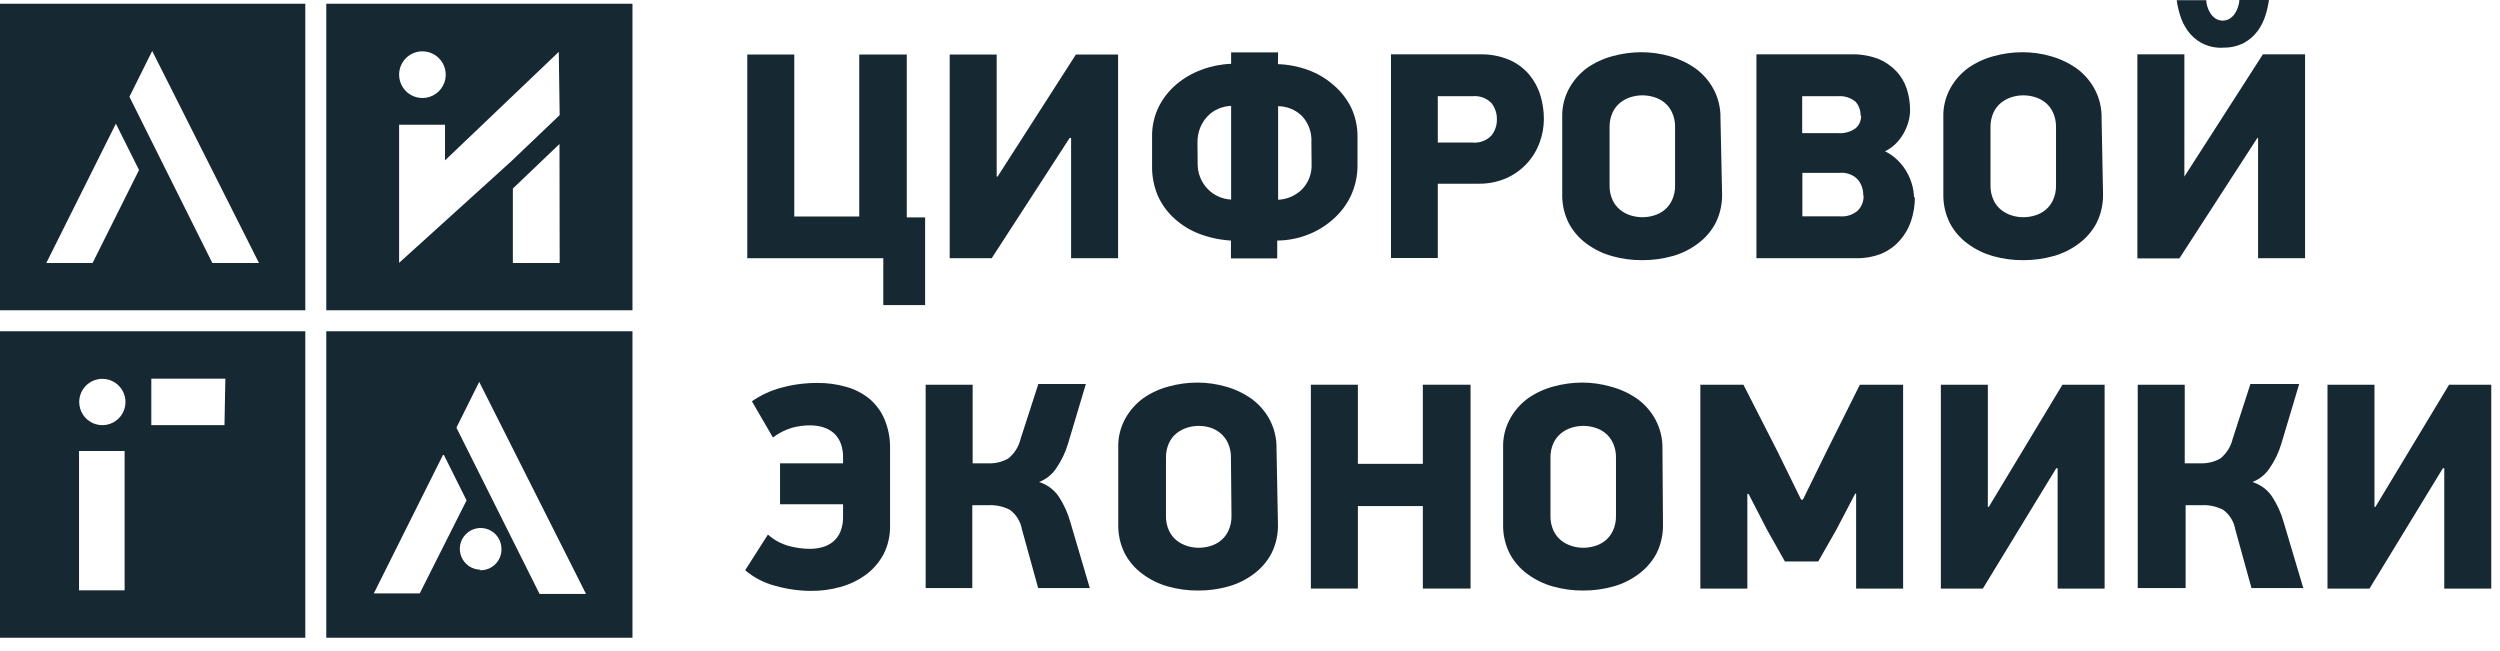 <svg width="196" height="51" viewBox="0 0 196 51" fill="none" xmlns="http://www.w3.org/2000/svg">
<g clip-path="url(#clip0_76_158)">
<path d="M-0.07 24.323H23.935V0.294H-0.07V24.323ZM7.257 20.621H3.629L9.085 9.696L10.9 13.328L7.257 20.621ZM16.649 20.621L10.146 7.586L11.932 3.996L20.306 20.621H16.649Z" fill="#162831"/>
<path d="M25.581 24.323H49.586V0.294H25.581V24.323ZM33.118 4.024C33.479 4.024 33.833 4.131 34.133 4.332C34.434 4.534 34.669 4.819 34.807 5.154C34.945 5.488 34.981 5.856 34.911 6.211C34.84 6.566 34.666 6.892 34.411 7.148C34.155 7.404 33.829 7.579 33.474 7.649C33.12 7.72 32.752 7.683 32.418 7.545C32.084 7.406 31.799 7.172 31.598 6.871C31.397 6.57 31.29 6.216 31.29 5.854C31.29 5.369 31.482 4.903 31.825 4.56C32.168 4.217 32.633 4.024 33.118 4.024ZM43.878 20.621H40.208V14.781L43.864 11.289L43.878 20.621ZM43.878 9.025L40.068 12.658L35.811 16.514L31.29 20.607V9.78H34.89V12.574L43.808 4.066L43.878 9.025Z" fill="#162831"/>
<path d="M-0.07 50H23.935V25.971H-0.07V50ZM8.025 29.701C8.384 29.701 8.734 29.807 9.033 30.007C9.331 30.206 9.564 30.49 9.701 30.822C9.838 31.154 9.874 31.519 9.804 31.871C9.734 32.224 9.561 32.547 9.308 32.801C9.054 33.055 8.731 33.228 8.379 33.298C8.027 33.368 7.662 33.332 7.33 33.195C6.999 33.057 6.716 32.825 6.516 32.526C6.317 32.227 6.21 31.876 6.21 31.517C6.21 31.035 6.402 30.573 6.742 30.233C7.082 29.892 7.543 29.701 8.025 29.701ZM9.769 46.284H6.196V35.359H9.769V46.284ZM17.599 33.333H11.863V29.687H17.668L17.599 33.333Z" fill="#162831"/>
<path d="M25.581 50H49.586V25.971H25.581V50ZM29.308 46.521L34.765 35.596L36.579 39.229L32.908 46.521H29.308ZM37.681 44.663C37.358 44.663 37.043 44.567 36.774 44.388C36.506 44.208 36.297 43.953 36.173 43.654C36.049 43.355 36.017 43.027 36.08 42.71C36.143 42.393 36.298 42.101 36.527 41.873C36.755 41.644 37.046 41.489 37.363 41.425C37.68 41.362 38.008 41.395 38.306 41.518C38.605 41.642 38.86 41.852 39.039 42.12C39.218 42.389 39.314 42.705 39.314 43.029C39.321 43.255 39.28 43.481 39.194 43.691C39.108 43.901 38.98 44.09 38.818 44.248C38.655 44.406 38.461 44.528 38.249 44.606C38.036 44.685 37.81 44.719 37.584 44.705M42.301 46.563L35.783 33.529L37.57 29.938L45.943 46.563H42.301Z" fill="#162831"/>
<path d="M71.092 4.275V17.044H72.529V23.918H69.25V20.244H58.587V4.275H62.272V16.974H67.366V4.275H71.092Z" fill="#162831"/>
<path d="M83.862 10.813L77.749 20.244H74.456V4.275H78.14V13.845H78.21L84.35 4.275H87.658V20.244H83.974V10.813H83.862Z" fill="#162831"/>
<path d="M100.19 5.029C101 5.056 101.801 5.211 102.563 5.49C103.284 5.753 103.951 6.146 104.53 6.65C105.111 7.14 105.586 7.744 105.926 8.424C106.269 9.154 106.441 9.951 106.428 10.757V13.034C106.422 13.841 106.241 14.637 105.898 15.367C105.565 16.068 105.09 16.691 104.503 17.198C103.925 17.715 103.258 18.122 102.535 18.399C101.769 18.696 100.956 18.852 100.134 18.86V20.257H96.506V18.86C95.656 18.811 94.818 18.632 94.022 18.329C93.301 18.055 92.638 17.647 92.068 17.128C91.523 16.636 91.086 16.037 90.784 15.367C90.466 14.627 90.309 13.827 90.323 13.021V10.757C90.304 9.936 90.481 9.121 90.84 8.382C91.179 7.702 91.654 7.098 92.235 6.608C92.823 6.112 93.494 5.725 94.217 5.463C94.955 5.188 95.733 5.032 96.52 5.002V4.107H100.204L100.19 5.029ZM93.896 12.783C93.885 13.159 93.949 13.534 94.086 13.884C94.222 14.235 94.428 14.554 94.692 14.823C94.929 15.072 95.214 15.271 95.529 15.409C95.842 15.549 96.178 15.629 96.52 15.647V8.299C96.179 8.314 95.843 8.39 95.529 8.522C95.213 8.653 94.928 8.848 94.692 9.095C94.442 9.353 94.243 9.657 94.105 9.989C93.952 10.361 93.876 10.76 93.882 11.162L93.896 12.783ZM102.814 11.176C102.838 10.801 102.787 10.424 102.662 10.068C102.537 9.713 102.342 9.387 102.088 9.109C101.587 8.611 100.91 8.33 100.204 8.326V15.661C100.899 15.63 101.559 15.347 102.06 14.865C102.325 14.595 102.53 14.273 102.662 13.919C102.794 13.566 102.851 13.188 102.828 12.811L102.814 11.176Z" fill="#162831"/>
<path d="M116.03 4.261C116.82 4.24 117.605 4.388 118.333 4.694C118.929 4.953 119.459 5.345 119.882 5.839C120.281 6.315 120.58 6.866 120.761 7.46C120.947 8.066 121.042 8.697 121.04 9.332C121.038 9.962 120.925 10.586 120.706 11.176C120.481 11.794 120.134 12.36 119.686 12.84C119.237 13.32 118.696 13.704 118.096 13.97C117.409 14.267 116.667 14.415 115.919 14.403H112.723V20.229H109.052V4.261H116.03ZM112.723 11.176H115.43C115.701 11.203 115.974 11.17 116.23 11.078C116.486 10.986 116.718 10.838 116.909 10.645C117.208 10.285 117.367 9.828 117.356 9.36C117.368 8.894 117.215 8.438 116.923 8.075C116.73 7.88 116.496 7.731 116.237 7.639C115.979 7.547 115.703 7.514 115.43 7.544H112.723V11.176Z" fill="#162831"/>
<path d="M135.011 15.186C135.031 15.979 134.859 16.766 134.508 17.477C134.171 18.116 133.694 18.67 133.113 19.098C132.519 19.544 131.847 19.876 131.131 20.076C130.354 20.294 129.551 20.402 128.744 20.397C127.942 20.403 127.144 20.294 126.372 20.076C125.653 19.875 124.976 19.543 124.376 19.098C123.794 18.671 123.317 18.117 122.981 17.477C122.63 16.766 122.458 15.979 122.478 15.186V9.179C122.457 8.383 122.649 7.597 123.036 6.902C123.383 6.282 123.859 5.743 124.432 5.323C125.039 4.902 125.714 4.59 126.428 4.401C127.16 4.199 127.915 4.096 128.675 4.094C129.44 4.093 130.201 4.201 130.936 4.415C131.655 4.62 132.335 4.946 132.945 5.379C133.523 5.805 133.999 6.354 134.341 6.986C134.716 7.69 134.904 8.479 134.885 9.277L135.011 15.186ZM131.326 9.989C131.338 9.585 131.256 9.184 131.089 8.816C130.953 8.519 130.753 8.257 130.503 8.047C130.26 7.85 129.98 7.703 129.68 7.614C129.386 7.524 129.08 7.476 128.772 7.475C128.46 7.474 128.15 7.522 127.851 7.614C127.553 7.707 127.273 7.854 127.028 8.047C126.771 8.254 126.566 8.517 126.428 8.816C126.26 9.184 126.179 9.585 126.191 9.989V14.516C126.179 14.92 126.26 15.321 126.428 15.689C126.566 15.988 126.771 16.251 127.028 16.457C127.273 16.651 127.553 16.798 127.851 16.891C128.15 16.983 128.46 17.03 128.772 17.03C129.08 17.029 129.386 16.981 129.68 16.891C129.98 16.802 130.26 16.655 130.503 16.457C130.753 16.248 130.953 15.986 131.089 15.689C131.256 15.321 131.338 14.92 131.326 14.516V9.989Z" fill="#162831"/>
<path d="M150.125 15.465C150.129 16.107 150.025 16.744 149.818 17.351C149.628 17.915 149.324 18.433 148.925 18.874C148.538 19.306 148.062 19.649 147.53 19.88C146.89 20.132 146.207 20.256 145.52 20.243H137.705V4.261H145.143C145.872 4.241 146.597 4.365 147.278 4.624C147.806 4.843 148.282 5.172 148.674 5.588C149.05 5.986 149.331 6.463 149.497 6.985C149.669 7.527 149.754 8.093 149.749 8.661C149.746 8.959 149.704 9.255 149.623 9.542C149.533 9.858 149.407 10.163 149.246 10.45C149.081 10.747 148.874 11.02 148.632 11.26C148.385 11.508 148.097 11.711 147.781 11.861C148.154 12.039 148.494 12.28 148.786 12.573C149.065 12.846 149.304 13.156 149.497 13.495C149.679 13.816 149.819 14.159 149.916 14.515C150.004 14.829 150.051 15.153 150.056 15.479M145.869 9.081C145.886 8.676 145.746 8.28 145.478 7.977C145.089 7.653 144.587 7.498 144.083 7.544H141.291V10.436H144.083C144.578 10.481 145.073 10.347 145.478 10.059C145.619 9.936 145.732 9.783 145.806 9.612C145.881 9.44 145.917 9.254 145.911 9.067M146.078 15.325C146.093 14.867 145.939 14.42 145.646 14.068C145.466 13.883 145.248 13.741 145.006 13.652C144.765 13.562 144.506 13.528 144.25 13.551H141.305V16.96H144.25C144.501 16.983 144.753 16.954 144.993 16.878C145.233 16.801 145.455 16.677 145.646 16.513C145.8 16.357 145.92 16.172 146 15.967C146.079 15.763 146.115 15.544 146.106 15.325" fill="#162831"/>
<path d="M164.877 15.186C164.897 15.979 164.725 16.766 164.374 17.477C164.037 18.116 163.56 18.67 162.979 19.098C162.385 19.544 161.712 19.876 160.997 20.076C160.22 20.294 159.417 20.402 158.61 20.397C157.808 20.403 157.01 20.294 156.238 20.076C155.524 19.873 154.852 19.541 154.256 19.098C153.674 18.671 153.196 18.117 152.861 17.477C152.51 16.766 152.337 15.979 152.358 15.186V9.179C152.336 8.383 152.529 7.597 152.916 6.902C153.263 6.282 153.739 5.743 154.312 5.323C154.918 4.902 155.594 4.59 156.308 4.401C157.04 4.199 157.795 4.096 158.555 4.094C159.32 4.093 160.081 4.201 160.815 4.415C161.535 4.619 162.215 4.945 162.825 5.379C163.403 5.805 163.879 6.354 164.221 6.986C164.596 7.69 164.784 8.479 164.765 9.277L164.877 15.186ZM161.192 9.989C161.204 9.585 161.122 9.184 160.955 8.816C160.819 8.519 160.619 8.257 160.369 8.047C160.125 7.851 159.846 7.704 159.545 7.614C159.252 7.524 158.946 7.477 158.638 7.475C158.326 7.474 158.015 7.522 157.717 7.614C157.418 7.707 157.139 7.854 156.894 8.047C156.638 8.254 156.432 8.517 156.294 8.816C156.126 9.184 156.045 9.585 156.056 9.989V14.516C156.045 14.92 156.126 15.321 156.294 15.689C156.432 15.988 156.637 16.251 156.894 16.457C157.139 16.651 157.418 16.798 157.717 16.891C158.015 16.983 158.326 17.03 158.638 17.03C158.946 17.029 159.252 16.981 159.545 16.891C159.846 16.801 160.125 16.654 160.369 16.457C160.619 16.248 160.819 15.986 160.955 15.689C161.122 15.321 161.203 14.92 161.192 14.516V9.989Z" fill="#162831"/>
<path d="M176.977 10.813L170.864 20.257H167.57V4.261H171.255V13.845L177.409 4.261H180.717V20.243H177.033V10.813H176.977ZM174.269 3.744C173.688 3.767 173.11 3.637 172.594 3.367C172.171 3.133 171.804 2.809 171.52 2.417C171.255 2.047 171.053 1.637 170.92 1.201C170.799 0.814 170.71 0.416 170.655 0.014H172.971C172.974 0.185 173.003 0.354 173.055 0.517C173.109 0.7 173.188 0.874 173.292 1.034C173.396 1.2 173.534 1.343 173.697 1.453C173.866 1.56 174.062 1.616 174.262 1.616C174.462 1.616 174.658 1.56 174.827 1.453C174.99 1.343 175.128 1.2 175.232 1.034C175.336 0.874 175.416 0.7 175.469 0.517C175.528 0.35 175.561 0.176 175.567 0L177.884 0C177.828 0.402 177.739 0.8 177.619 1.187C177.486 1.623 177.283 2.033 177.019 2.403C176.734 2.794 176.367 3.119 175.944 3.353C175.428 3.623 174.851 3.753 174.269 3.73" fill="#162831"/>
<path d="M58.95 31.462C59.646 30.978 60.42 30.618 61.239 30.4C62.176 30.143 63.143 30.016 64.114 30.023C64.869 30.018 65.621 30.122 66.347 30.33C67.003 30.512 67.616 30.826 68.147 31.252C68.662 31.682 69.069 32.228 69.334 32.845C69.642 33.568 69.794 34.349 69.78 35.136V41.171C69.803 41.966 69.626 42.754 69.264 43.462C68.925 44.096 68.448 44.645 67.868 45.069C67.27 45.503 66.599 45.825 65.886 46.019C65.141 46.227 64.371 46.33 63.598 46.326C62.654 46.324 61.715 46.192 60.806 45.935C59.928 45.713 59.111 45.292 58.42 44.706L60.206 41.911C60.679 42.333 61.243 42.639 61.853 42.806C62.381 42.948 62.925 43.023 63.472 43.029C63.821 43.032 64.169 42.985 64.505 42.889C64.806 42.804 65.087 42.657 65.328 42.456C65.572 42.248 65.763 41.984 65.886 41.688C66.036 41.316 66.108 40.916 66.096 40.514V39.536H61.155V36.323H66.096V35.862C66.107 35.461 66.036 35.061 65.886 34.689C65.763 34.392 65.572 34.129 65.328 33.92C65.087 33.721 64.806 33.573 64.505 33.487C64.183 33.393 63.849 33.346 63.514 33.348C63.043 33.348 62.574 33.409 62.118 33.529C61.569 33.691 61.054 33.952 60.597 34.298L58.95 31.462Z" fill="#162831"/>
<path d="M72.571 46.102V30.162H76.256V36.323H77.442C78.002 36.353 78.559 36.222 79.047 35.946C79.527 35.559 79.866 35.023 80.01 34.423L81.406 30.106H85.132L83.736 34.773C83.53 35.477 83.209 36.142 82.787 36.742C82.464 37.22 82.001 37.586 81.461 37.79C82.093 37.984 82.639 38.389 83.01 38.936C83.415 39.556 83.721 40.234 83.918 40.947L85.439 46.102H81.391L80.121 41.506C80.016 40.891 79.675 40.34 79.172 39.969C78.665 39.707 78.097 39.582 77.526 39.606H76.228V46.102H72.571Z" fill="#162831"/>
<path d="M100.191 41.087C100.211 41.88 100.039 42.666 99.688 43.378C99.351 44.016 98.874 44.57 98.293 44.998C97.698 45.445 97.026 45.776 96.311 45.976C95.534 46.195 94.731 46.303 93.924 46.298C93.122 46.303 92.324 46.195 91.552 45.976C90.837 45.773 90.166 45.442 89.57 44.998C88.988 44.571 88.51 44.017 88.174 43.378C87.824 42.666 87.651 41.88 87.672 41.087V35.079C87.65 34.284 87.843 33.497 88.23 32.802C88.577 32.182 89.053 31.644 89.626 31.224C90.232 30.802 90.908 30.49 91.622 30.302C92.354 30.099 93.109 29.996 93.869 29.994C94.634 29.994 95.395 30.102 96.129 30.316C96.849 30.52 97.529 30.846 98.139 31.279C98.717 31.706 99.193 32.254 99.535 32.886C99.91 33.59 100.098 34.379 100.079 35.177L100.191 41.087ZM96.506 35.904C96.517 35.499 96.436 35.098 96.269 34.73C96.133 34.434 95.933 34.171 95.683 33.962C95.452 33.769 95.187 33.623 94.901 33.529C94.607 33.438 94.302 33.391 93.994 33.389C93.682 33.389 93.371 33.436 93.073 33.529C92.774 33.621 92.495 33.768 92.25 33.962C91.993 34.168 91.788 34.431 91.65 34.73C91.482 35.098 91.401 35.499 91.412 35.904V40.43C91.401 40.834 91.482 41.236 91.65 41.603C91.788 41.903 91.993 42.166 92.25 42.372C92.495 42.566 92.774 42.713 93.073 42.805C93.371 42.898 93.682 42.945 93.994 42.945C94.302 42.943 94.607 42.896 94.901 42.805C95.201 42.716 95.481 42.569 95.725 42.372C95.974 42.162 96.175 41.9 96.311 41.603C96.478 41.236 96.559 40.834 96.548 40.43L96.506 35.904Z" fill="#162831"/>
<path d="M111.551 46.144V39.676H106.457V46.144H102.772V30.162H106.457V36.365H111.551V30.162H115.291V46.144H111.551Z" fill="#162831"/>
<path d="M130.377 41.087C130.398 41.88 130.226 42.666 129.875 43.378C129.537 44.016 129.06 44.57 128.479 44.998C127.885 45.445 127.213 45.776 126.498 45.976C125.721 46.195 124.918 46.303 124.111 46.298C123.309 46.303 122.51 46.195 121.739 45.976C121.019 45.775 120.343 45.443 119.743 44.998C119.161 44.571 118.683 44.017 118.347 43.378C117.997 42.666 117.824 41.88 117.845 41.087V35.079C117.823 34.284 118.016 33.497 118.403 32.802C118.75 32.182 119.226 31.644 119.799 31.224C120.405 30.802 121.081 30.49 121.794 30.302C122.526 30.099 123.282 29.996 124.041 29.994C124.806 29.994 125.568 30.102 126.302 30.316C127.052 30.515 127.761 30.846 128.396 31.293C128.973 31.72 129.45 32.268 129.791 32.9C130.167 33.604 130.354 34.393 130.336 35.191L130.377 41.087ZM126.693 35.904C126.704 35.499 126.623 35.098 126.456 34.73C126.319 34.434 126.119 34.172 125.87 33.962C125.626 33.765 125.346 33.618 125.046 33.529C124.752 33.438 124.447 33.391 124.139 33.389C123.827 33.389 123.516 33.436 123.218 33.529C122.919 33.621 122.64 33.768 122.395 33.962C122.138 34.169 121.933 34.431 121.794 34.73C121.627 35.098 121.546 35.499 121.557 35.904V40.43C121.546 40.834 121.627 41.236 121.794 41.603C121.933 41.903 122.138 42.166 122.395 42.372C122.64 42.566 122.919 42.713 123.218 42.805C123.516 42.898 123.827 42.945 124.139 42.945C124.447 42.943 124.752 42.896 125.046 42.805C125.346 42.716 125.626 42.569 125.87 42.372C126.119 42.162 126.32 41.9 126.456 41.603C126.623 41.235 126.704 40.834 126.693 40.43V35.904Z" fill="#162831"/>
<path d="M145.45 38.698L143.943 41.576L142.547 44.021H139.937L138.514 41.492L137.09 38.726H136.993V46.144H133.308V30.162H136.685L139.337 35.359L141.207 39.173H141.347L143.287 35.219L145.813 30.162H149.204V46.144H145.52V38.698H145.45Z" fill="#162831"/>
<path d="M161.206 36.714L155.456 46.144H152.163V30.162H155.847V39.746H155.917L161.695 30.162H165.002V46.144H161.318V36.714H161.206Z" fill="#162831"/>
<path d="M167.598 46.102V30.162H171.283V36.323H172.469C173.029 36.353 173.586 36.222 174.074 35.946C174.554 35.559 174.893 35.023 175.037 34.423L176.432 30.106H180.256L178.861 34.773C178.654 35.477 178.334 36.142 177.912 36.742C177.588 37.22 177.125 37.586 176.586 37.79C177.217 37.984 177.764 38.389 178.135 38.936C178.539 39.556 178.845 40.234 179.042 40.947L180.577 46.102H176.516L175.246 41.506C175.14 40.891 174.8 40.34 174.297 39.969C173.789 39.708 173.221 39.582 172.65 39.606H171.352V46.102H167.598Z" fill="#162831"/>
<path d="M191.519 36.714L185.769 46.144H182.475V30.162H186.159V39.746H186.229L192.007 30.162H195.315V46.144H191.63V36.714H191.519Z" fill="#162831"/>
</g>
<defs>
<clipPath id="clip0_76_158">
<rect width="195.385" height="50" fill="white"/>
</clipPath>
</defs>
</svg>
